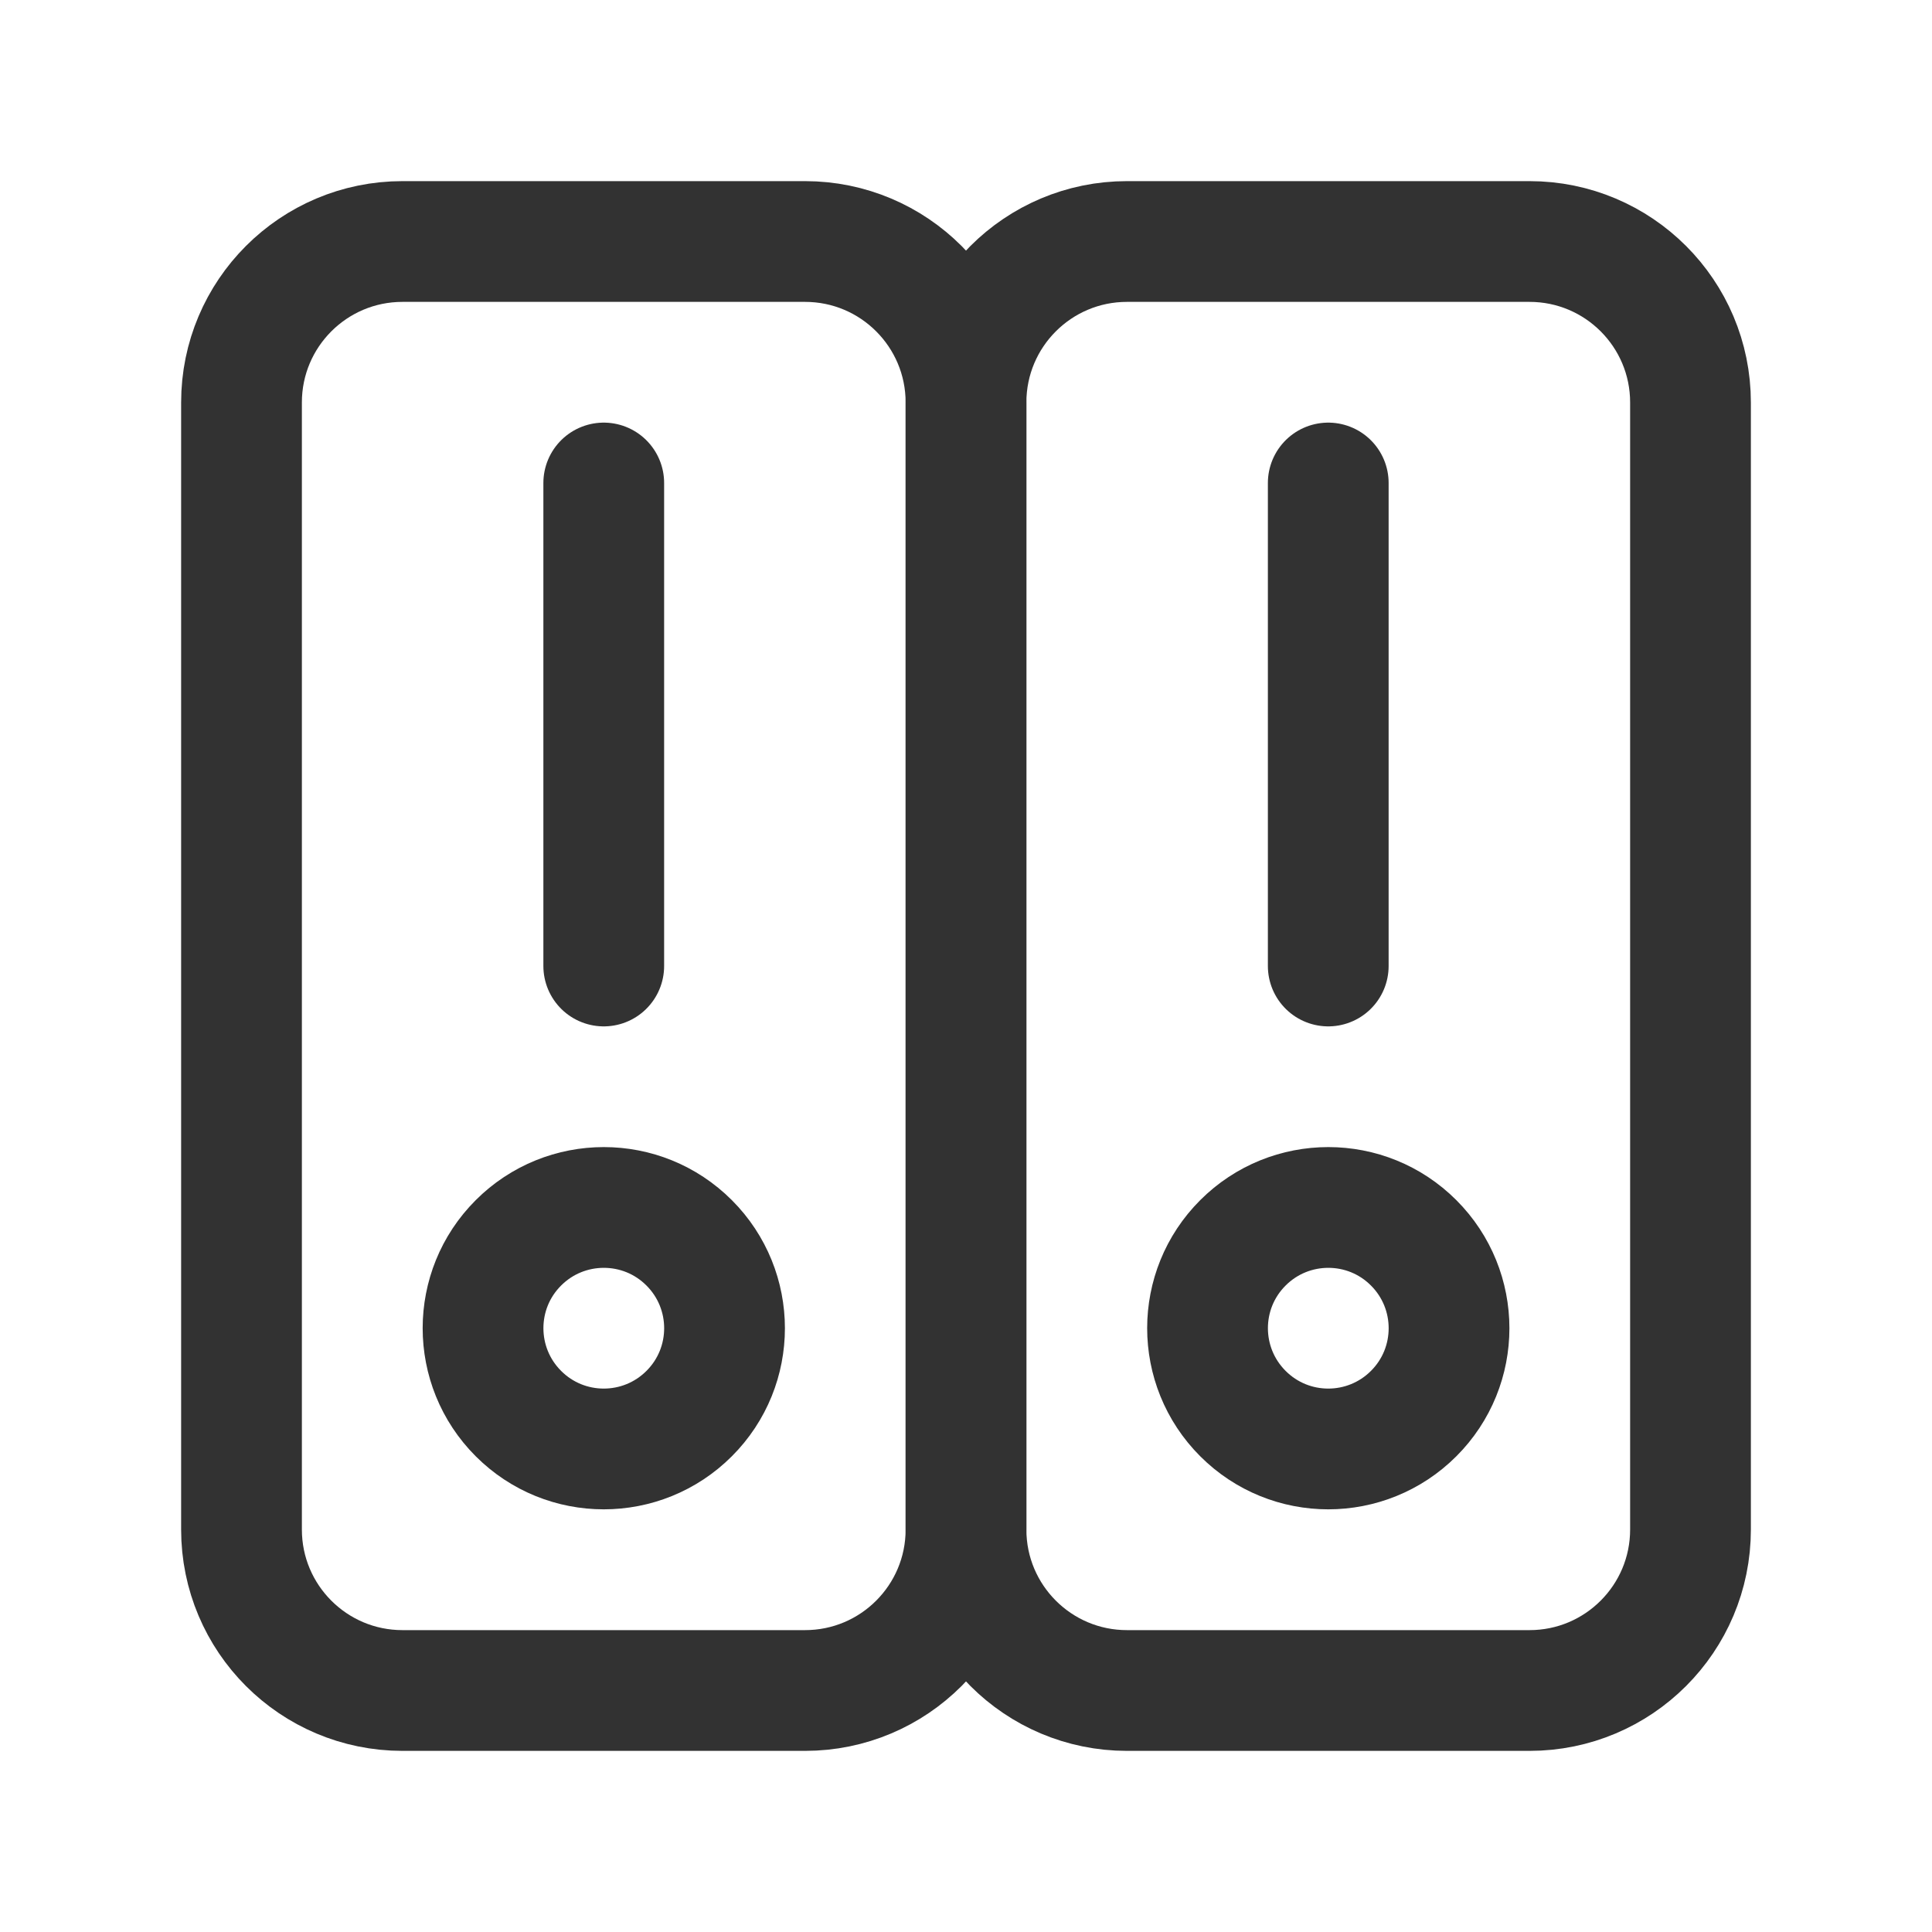 <?xml version="1.0" encoding="UTF-8"?><svg version="1.1" viewBox="0 0 24 24" xmlns="http://www.w3.org/2000/svg" xmlns:xlink="http://www.w3.org/1999/xlink"><!--Generated by IJSVG (https://github.com/iconjar/IJSVG)--><g stroke-linecap="round" stroke-width="1.5" stroke="#323232" fill="none" stroke-linejoin="round"><path d="M10,21h-5c-1.105,0 -2,-0.895 -2,-2v-14c0,-1.105 0.895,-2 2,-2h5c1.105,0 2,0.895 2,2v14c0,1.105 -0.895,2 -2,2Z"></path><path d="M8.561,15.439c0.586,0.586 0.586,1.536 0,2.121c-0.586,0.586 -1.536,0.586 -2.121,0c-0.586,-0.586 -0.586,-1.536 0,-2.121c0.586,-0.586 1.536,-0.586 2.121,0"></path><path d="M7.5,6v6"></path><path d="M19,21h-5c-1.105,0 -2,-0.895 -2,-2v-14c0,-1.105 0.895,-2 2,-2h5c1.105,0 2,0.895 2,2v14c0,1.105 -0.895,2 -2,2Z"></path><path d="M17.561,15.439c0.586,0.586 0.586,1.536 0,2.121c-0.586,0.586 -1.536,0.586 -2.121,0c-0.586,-0.586 -0.586,-1.536 0,-2.121c0.586,-0.586 1.536,-0.586 2.121,0"></path><path d="M16.5,6v6"></path></g><path fill="none" d="M0,0h24v24h-24v-24Z"></path></svg>